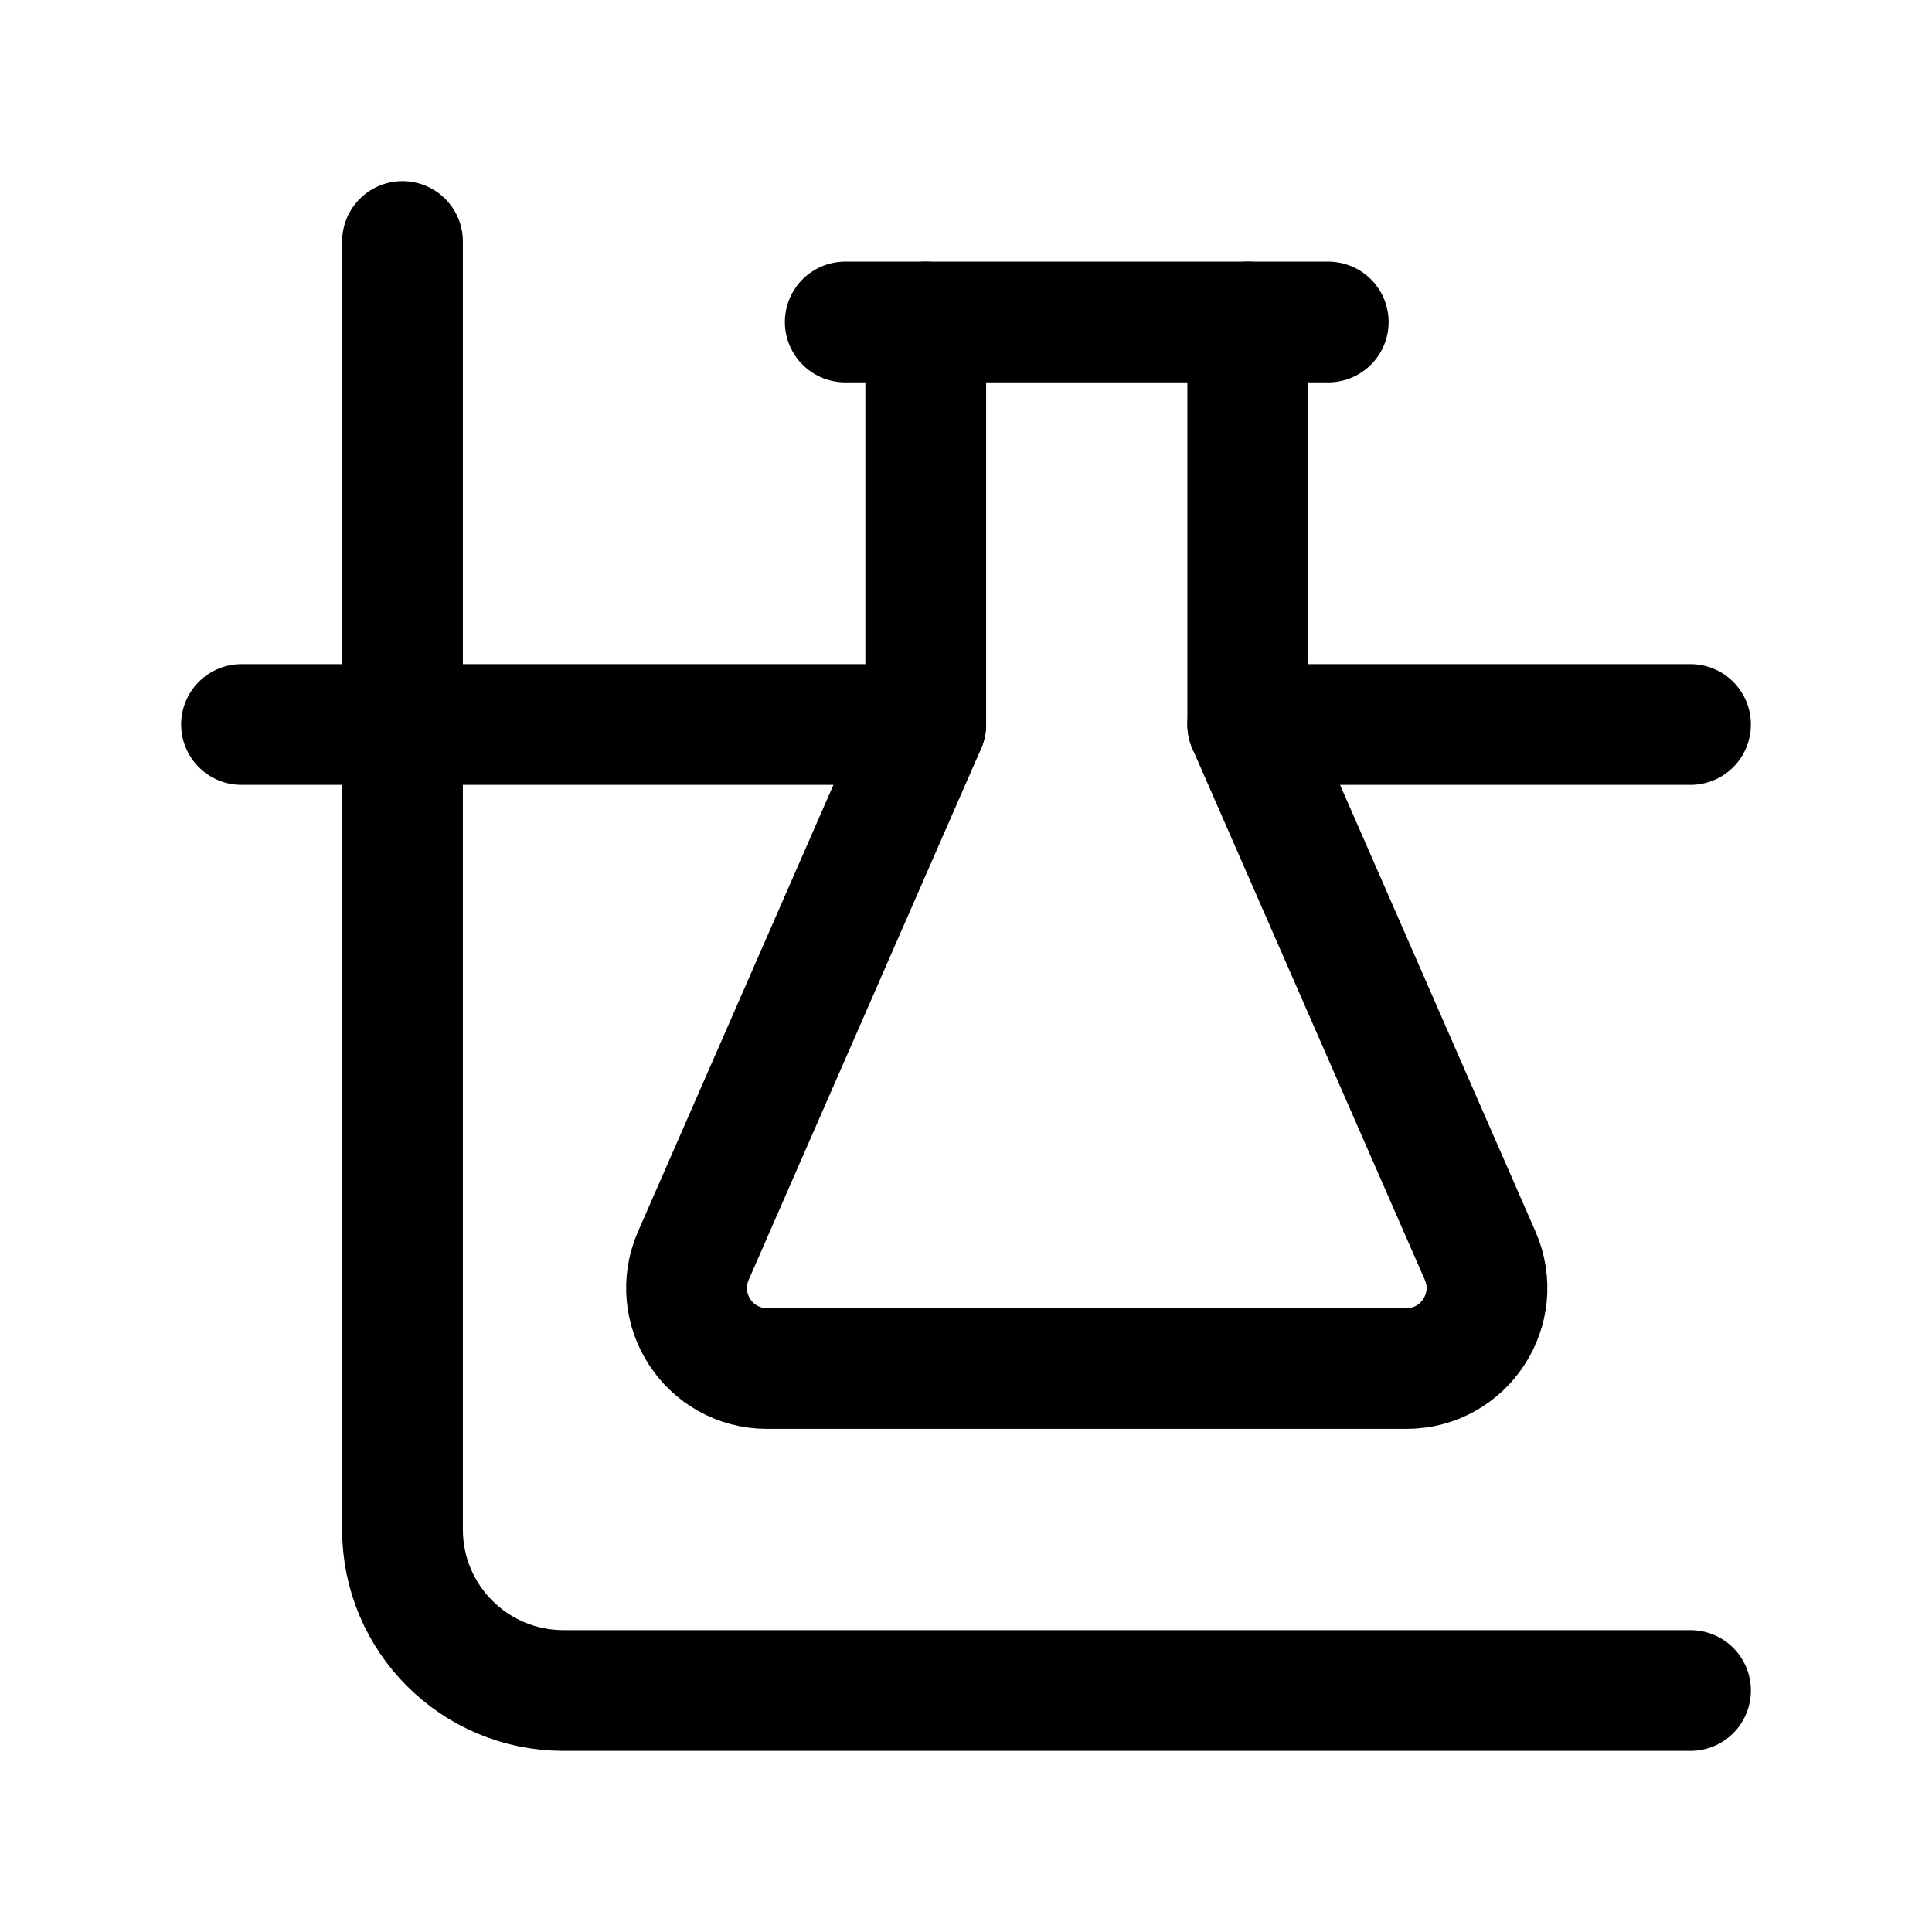 <svg width="24" height="24" viewBox="0 0 24 24" fill="none" xmlns="http://www.w3.org/2000/svg">
    <path d="M3 9H11.5M21 9H15.5" stroke="currentColor" stroke-width="1.5" stroke-linecap="round" stroke-linejoin="round"/>
    <path d="M5 3V19C5 20.105 5.895 21 7 21H21" stroke="currentColor" stroke-width="1.5" stroke-linecap="round" stroke-linejoin="round"/>
    <path d="M10.5 4H16.5" stroke="currentColor" stroke-width="1.5" stroke-linecap="round" stroke-linejoin="round"/>
    <path d="M11.5 4V9L8.613 15.599C8.324 16.26 8.808 17 9.529 17H17.471C18.192 17 18.676 16.26 18.387 15.599L15.5 9V4" stroke="currentColor" stroke-width="1.5" stroke-linecap="round" stroke-linejoin="round"/>
</svg>
